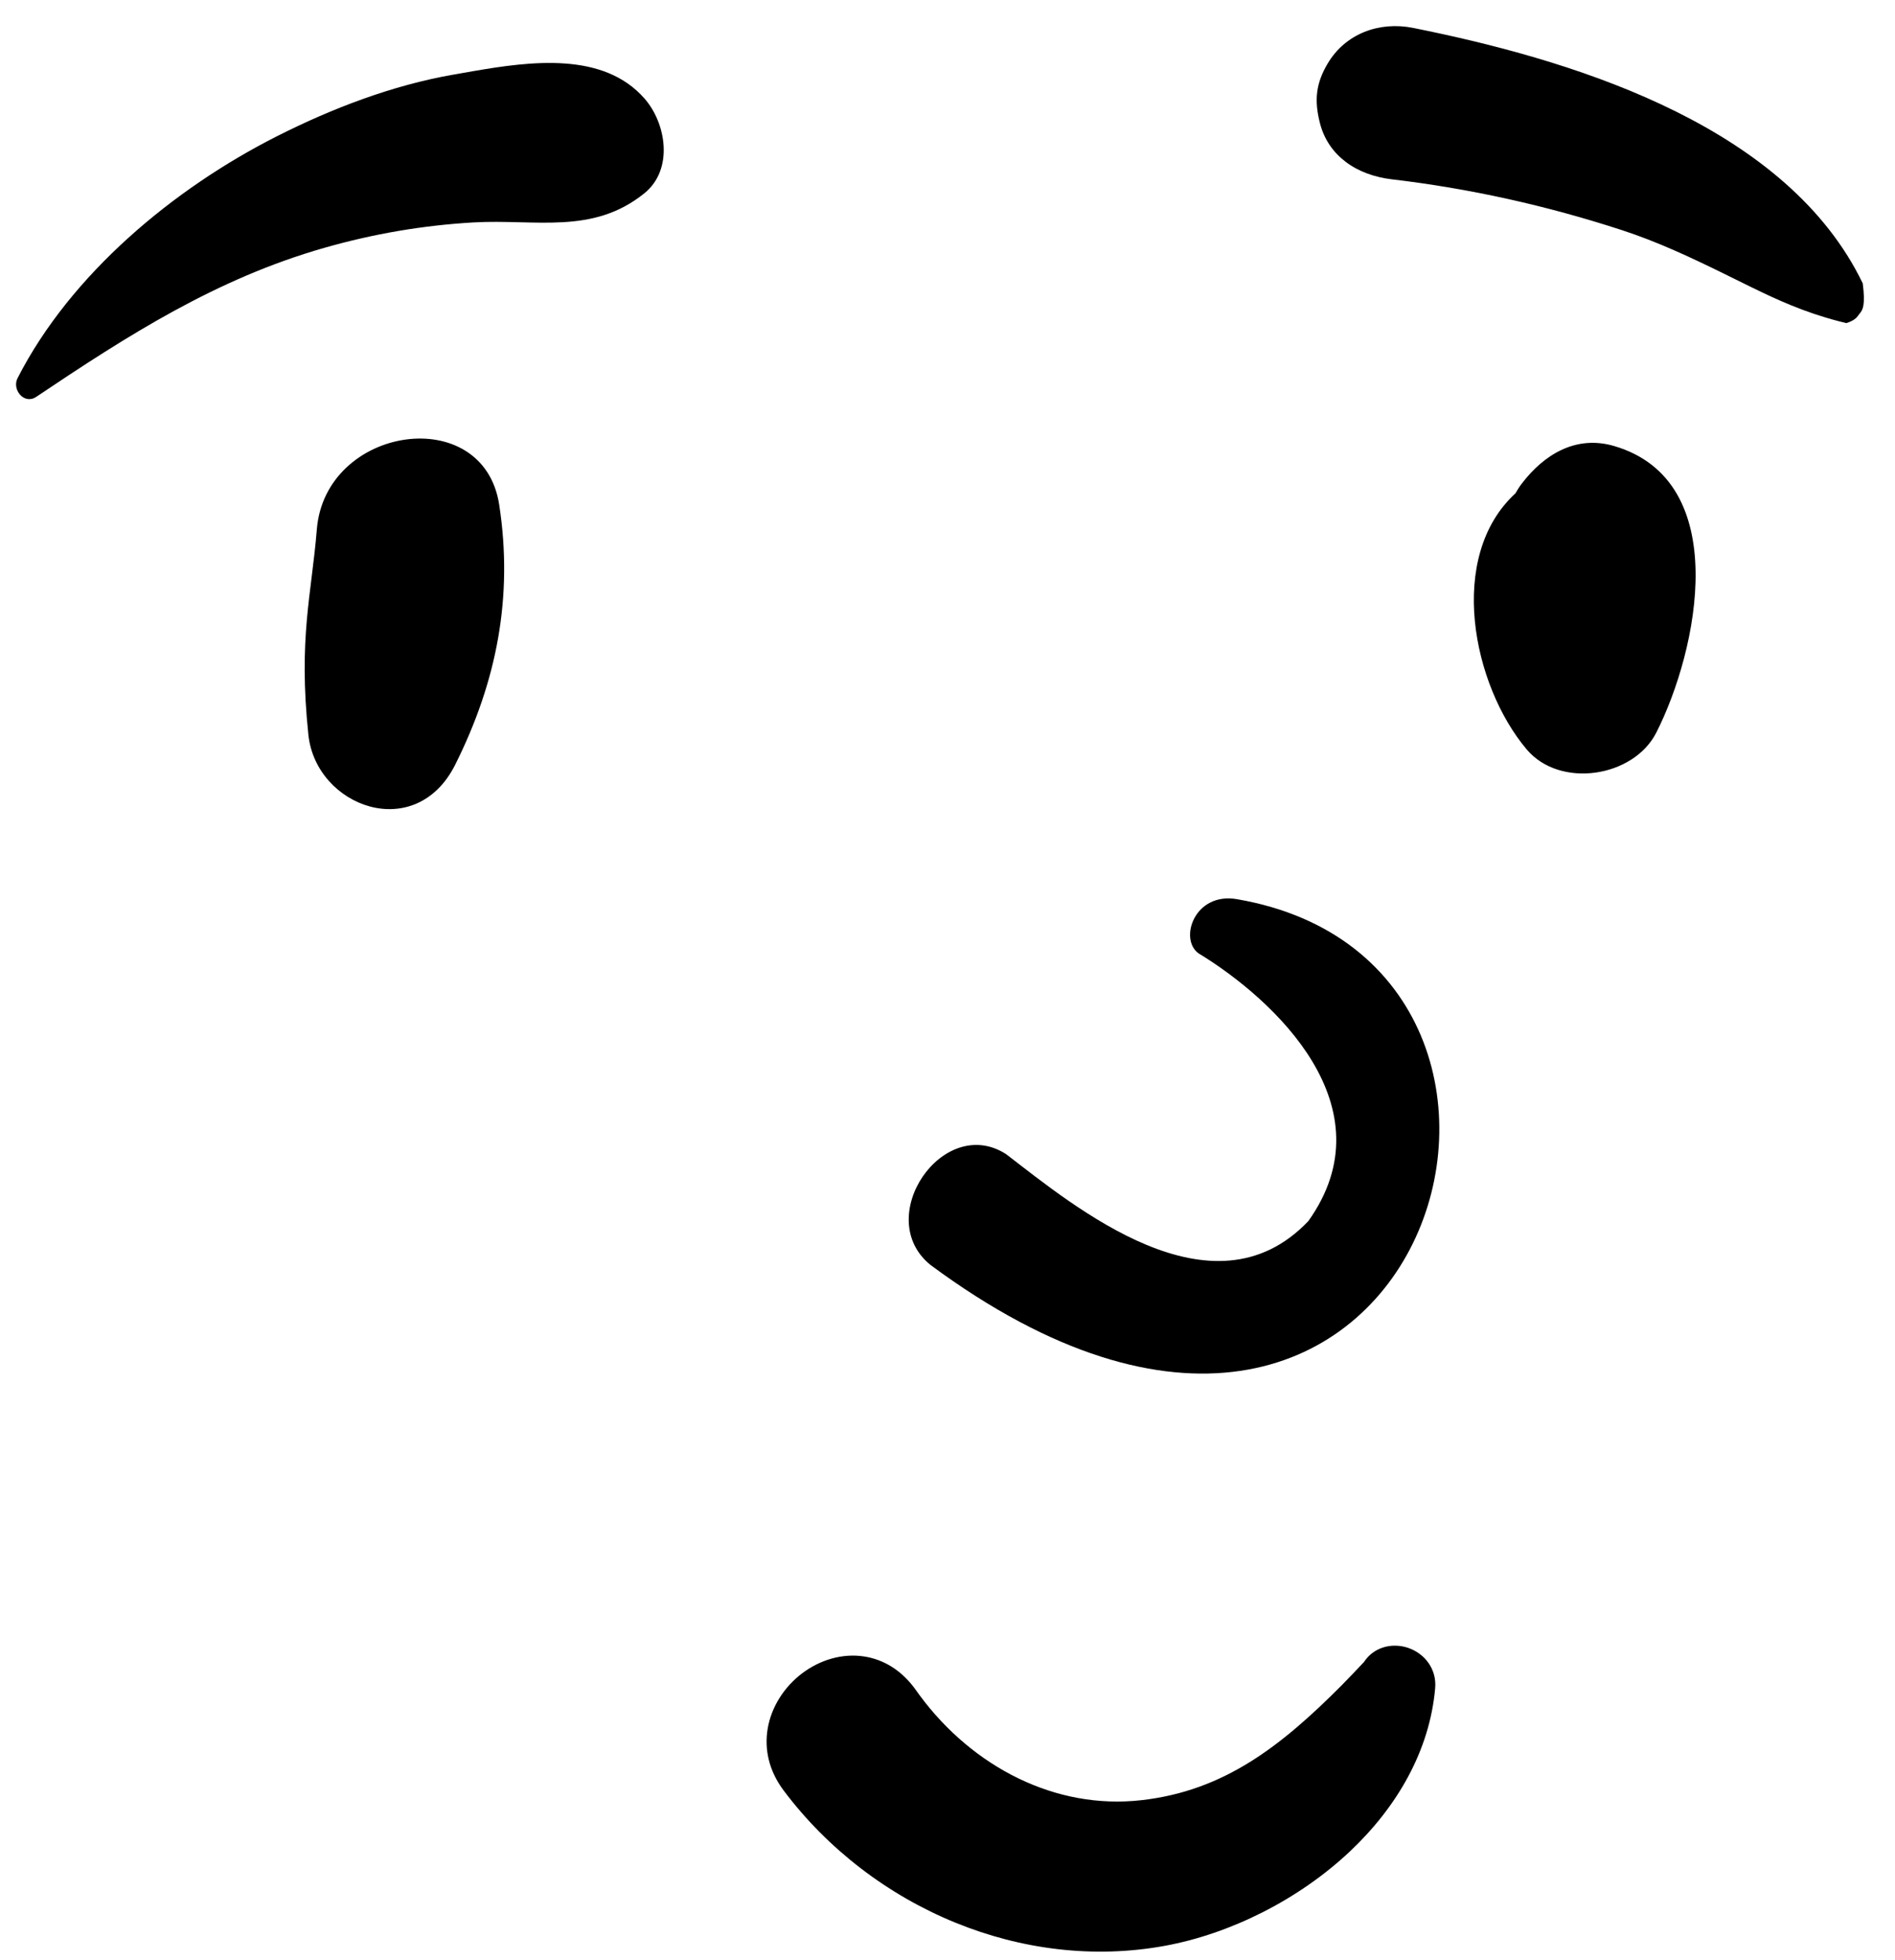 <svg width="59" height="61" viewBox="0 0 59 61" fill="none" xmlns="http://www.w3.org/2000/svg">
<path fill-rule="evenodd" clip-rule="evenodd" d="M29.746 59.844C27.645 58.988 25.771 57.558 24.4 55.732C23.924 55.098 23.8 54.427 23.9 53.814C24.013 53.125 24.421 52.5 24.977 52.081C25.535 51.661 26.233 51.453 26.908 51.559C27.494 51.651 28.078 51.972 28.54 52.638L28.636 52.771C29.451 53.873 30.512 54.777 31.722 55.36C32.888 55.922 34.192 56.184 35.541 56.031C38.111 55.741 39.883 54.351 41.765 52.464C41.999 52.226 42.232 51.98 42.467 51.731C42.615 51.504 42.821 51.359 43.049 51.282C43.302 51.198 43.589 51.203 43.852 51.294C44.105 51.383 44.332 51.55 44.484 51.773C44.628 51.985 44.71 52.247 44.683 52.548C44.511 54.504 43.488 56.249 42.036 57.62C40.422 59.142 38.284 60.195 36.271 60.564C34.053 60.971 31.792 60.679 29.746 59.844ZM37.317 29.674C39.677 31.108 43.272 34.452 40.734 38.008C37.746 41.143 33.443 37.548 31.323 35.922C29.357 34.663 27.149 37.903 28.973 39.374C44.292 50.715 50.51 30.049 38.511 27.987C37.189 27.76 36.699 29.23 37.317 29.674ZM9.864 16.481C10.124 13.245 15.053 12.511 15.543 15.713C15.983 18.581 15.466 21.216 14.174 23.799C12.939 26.266 9.836 25.115 9.601 22.868C9.286 19.857 9.701 18.494 9.864 16.481ZM47.383 15.049C48.071 14.149 49.063 13.535 50.252 13.882C53.966 14.967 52.871 20.239 51.567 22.805C50.858 24.199 48.567 24.552 47.532 23.325C45.844 21.324 45.036 17.328 47.181 15.357C47.239 15.255 47.304 15.152 47.383 15.049ZM14.121 2.322L14.708 2.219C16.523 1.905 18.779 1.604 20.063 3.063C20.744 3.836 20.979 5.274 20.063 6.015C18.453 7.318 16.673 6.813 14.744 6.923C13.154 7.015 11.626 7.278 10.094 7.715C6.734 8.676 3.997 10.428 1.127 12.353C0.75 12.606 0.366 12.124 0.546 11.772C2.202 8.528 5.412 5.863 8.628 4.238C10.344 3.371 12.223 2.652 14.121 2.322ZM43.998 0.869L44.447 0.961C49.333 1.982 55.682 4.022 57.996 8.821C58.084 9.5 57.991 9.645 57.916 9.74L57.89 9.772C57.828 9.853 57.778 9.965 57.484 10.057C57.402 10.038 57.32 10.017 57.237 9.995C56.176 9.718 55.337 9.335 54.524 8.937L53.643 8.503C52.621 8.002 51.59 7.519 50.497 7.163C48.166 6.403 45.767 5.867 43.331 5.581C42.803 5.519 42.295 5.341 41.894 5.035C41.513 4.745 41.222 4.344 41.09 3.811C40.918 3.121 40.967 2.598 41.338 1.975C41.616 1.508 42.015 1.184 42.472 0.997C42.939 0.808 43.47 0.763 43.998 0.869Z" fill="black"/>
</svg>
